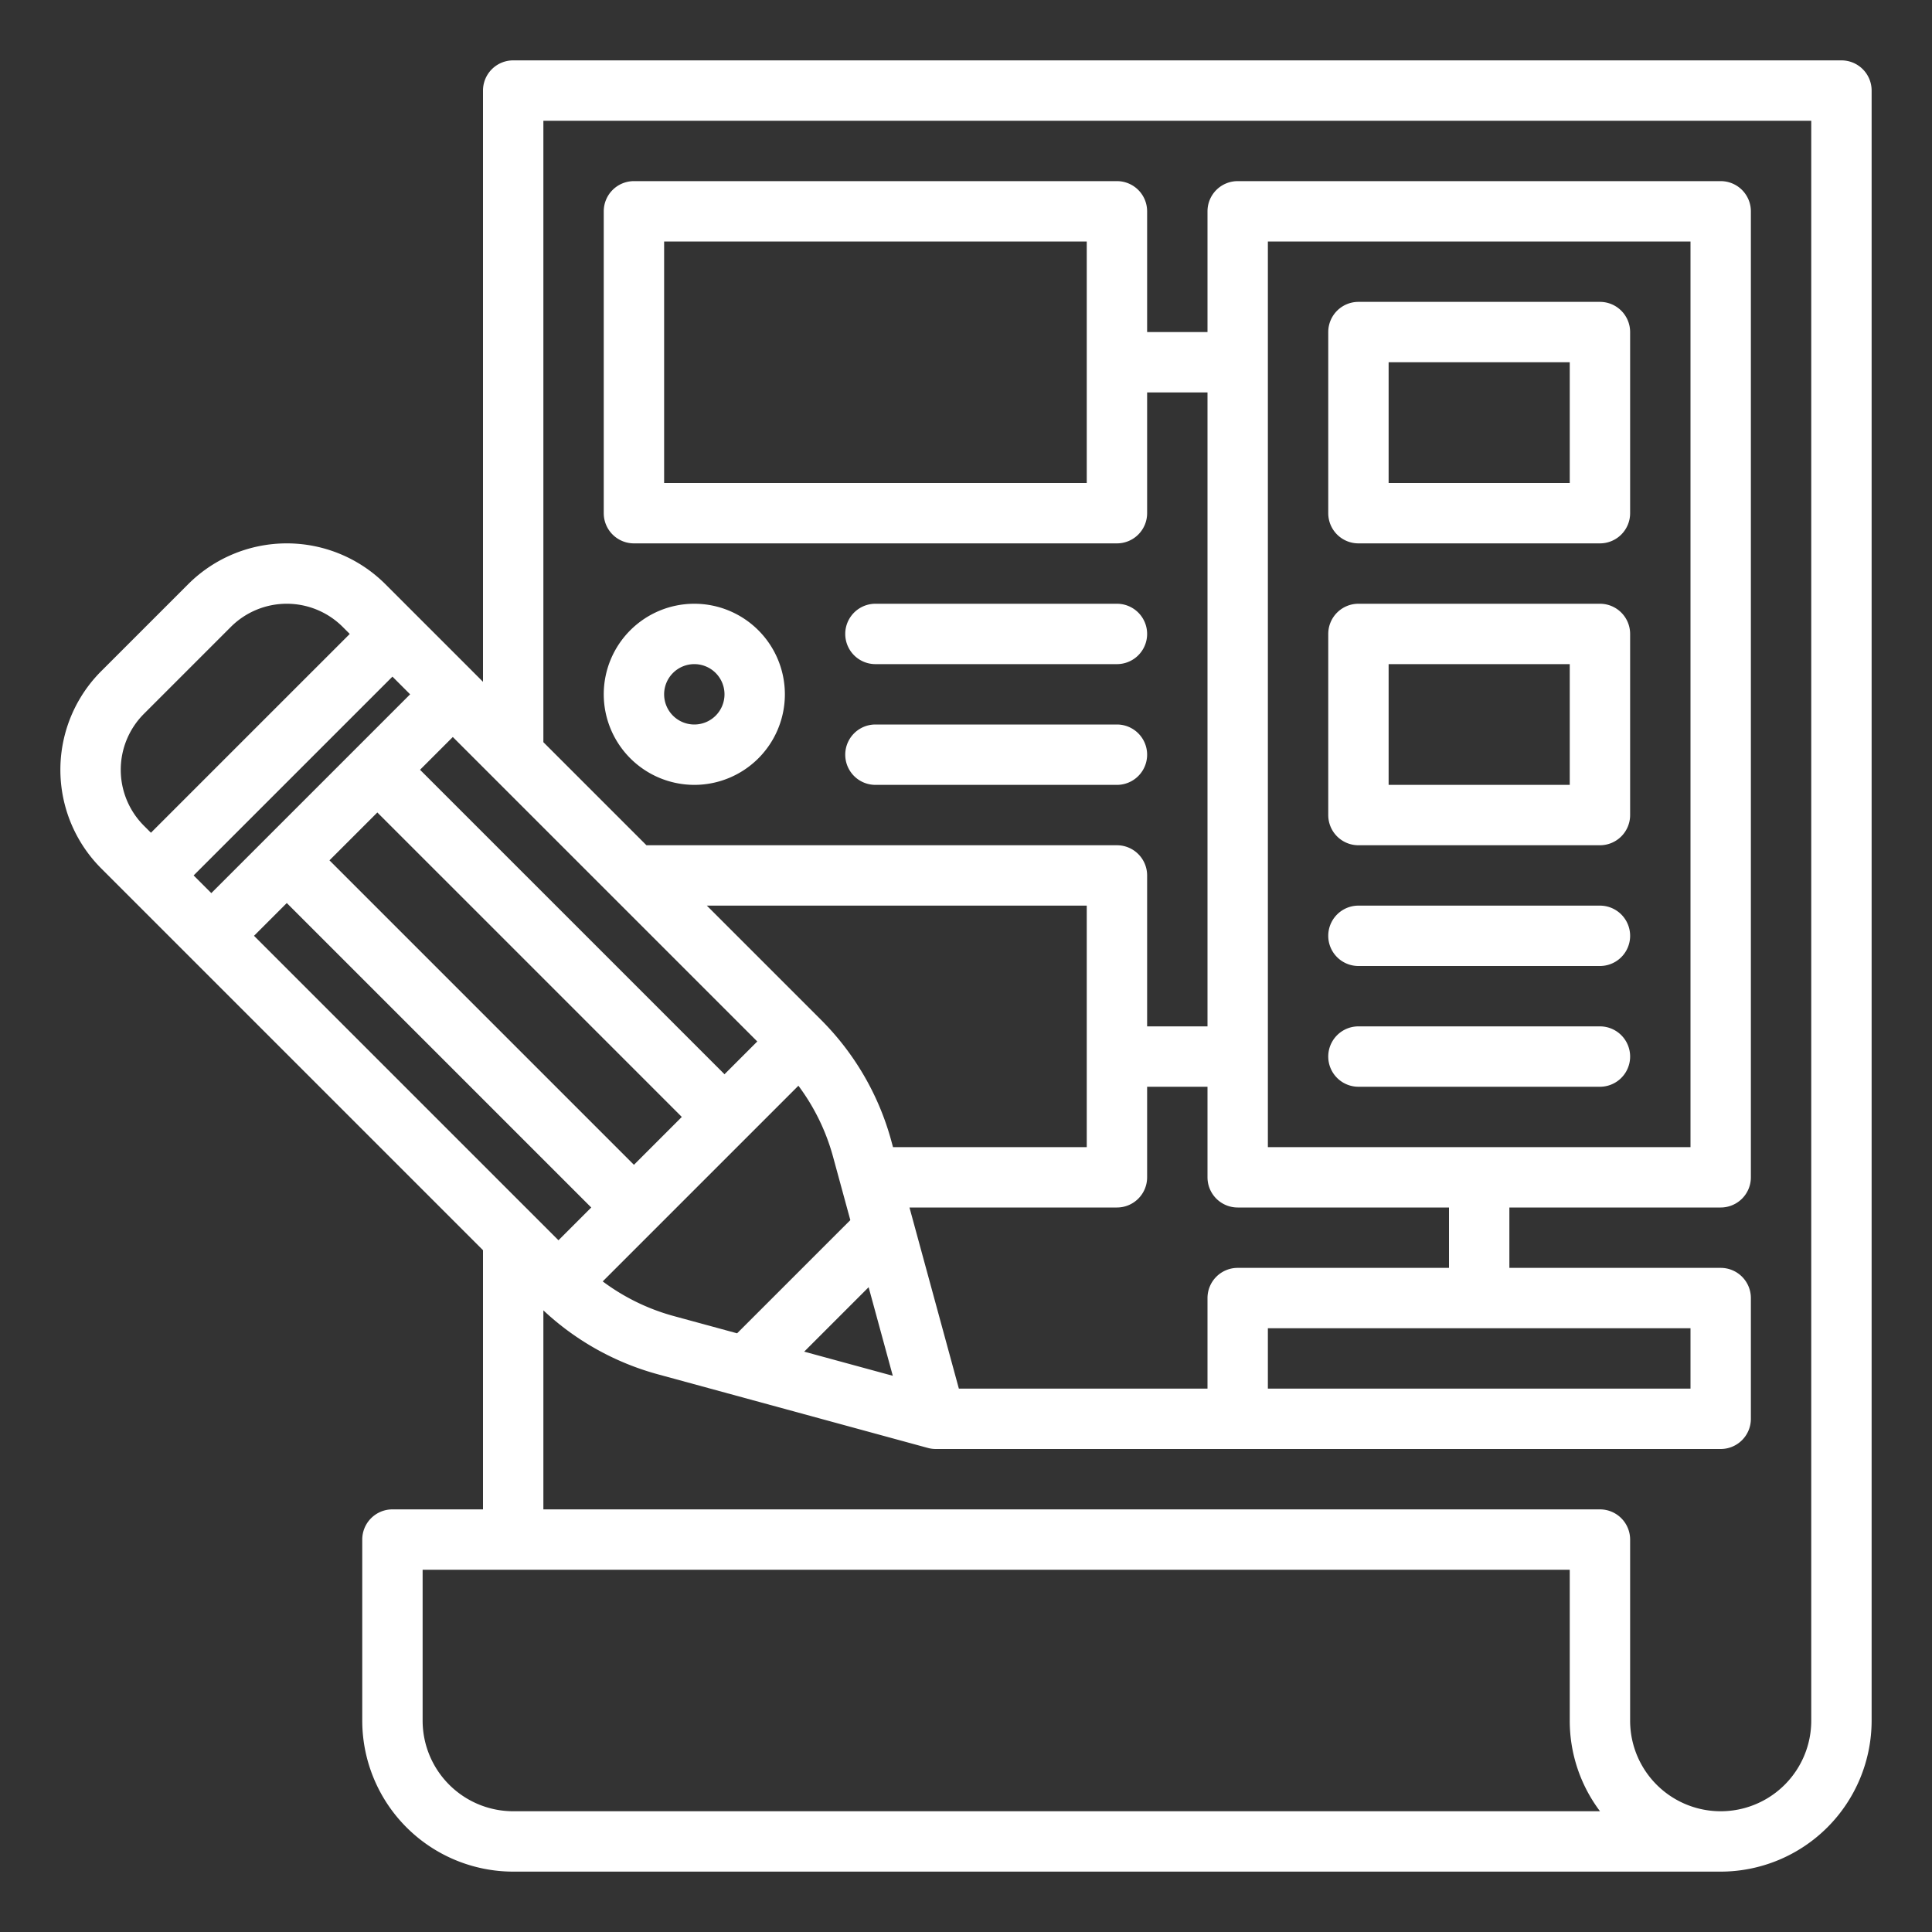 <?xml version="1.0" encoding="UTF-8"?>
<svg xmlns="http://www.w3.org/2000/svg" id="Outline" fill='white' viewBox="0 0 512 512" width="512" height="512"><rect x="0" y="0" width="512" height="512" fill="#333333" stroke="none"/><path d="M488,16H136a8,8,0,0,0-8,8V180.686l-25.858-25.858a36.971,36.971,0,0,0-52.284,0L26.829,177.857a36.971,36.971,0,0,0,0,52.286L128,331.313V400H104a8,8,0,0,0-8,8v48a40.045,40.045,0,0,0,40,40H456a40.045,40.045,0,0,0,40-40V24A8,8,0,0,0,488,16ZM200.686,276,192,284.686,111.314,204,120,195.314ZM304,312V288h16v24a8,8,0,0,0,8,8h56v16H328a8,8,0,0,0-8,8v24H254.11l-13.091-48H296A8,8,0,0,0,304,312Zm32-8V64H448V304Zm112,48v16H336V352ZM236.6,364.6l-23.479-6.4,17.075-17.076ZM51.314,232,104,179.314,108.686,184,56,236.686ZM100,215.314,180.686,296,168,308.686,87.314,228Zm111.585,72.415a56.092,56.092,0,0,1,9.168,18.774l4.593,16.838-30.006,30L178.5,348.754a56.1,56.1,0,0,1-18.773-9.169ZM288,304H236.655l-.465-1.707a72.132,72.132,0,0,0-18.551-31.969L187.314,240H288ZM38.142,189.172l23.029-23.029a20.97,20.97,0,0,1,29.658,0L92.686,168,40,220.686l-1.857-1.857a20.97,20.97,0,0,1,0-29.657ZM76,239.314,156.686,320,148,328.686,67.314,248ZM136,480a24.028,24.028,0,0,1-24-24V416H416v40a39.794,39.794,0,0,0,8.019,24Zm344-24a24,24,0,0,1-48,0V408a8,8,0,0,0-8-8H144V347.259a72.123,72.123,0,0,0,30.292,16.931l71.6,19.528A7.978,7.978,0,0,0,248,384H456a8,8,0,0,0,8-8V344a8,8,0,0,0-8-8H400V320h56a8,8,0,0,0,8-8V56a8,8,0,0,0-8-8H328a8,8,0,0,0-8,8V88H304V56a8,8,0,0,0-8-8H168a8,8,0,0,0-8,8v80a8,8,0,0,0,8,8H296a8,8,0,0,0,8-8V104h16V272H304V232a8,8,0,0,0-8-8H171.314L144,196.686V32H480ZM288,64v64H176V64Z"/><path d="M232,208h64a8,8,0,0,0,0-16H232a8,8,0,0,0,0,16Z"/><path d="M232,176h64a8,8,0,0,0,0-16H232a8,8,0,0,0,0,16Z"/><path d="M184,208a24,24,0,1,0-24-24A24.027,24.027,0,0,0,184,208Zm0-32a8,8,0,1,1-8,8A8.009,8.009,0,0,1,184,176Z"/><path d="M424,80H360a8,8,0,0,0-8,8v48a8,8,0,0,0,8,8h64a8,8,0,0,0,8-8V88A8,8,0,0,0,424,80Zm-8,48H368V96h48Z"/><path d="M424,160H360a8,8,0,0,0-8,8v48a8,8,0,0,0,8,8h64a8,8,0,0,0,8-8V168A8,8,0,0,0,424,160Zm-8,48H368V176h48Z"/><path d="M424,272H360a8,8,0,0,0,0,16h64a8,8,0,0,0,0-16Z"/><path d="M424,240H360a8,8,0,0,0,0,16h64a8,8,0,0,0,0-16Z"/></svg>
